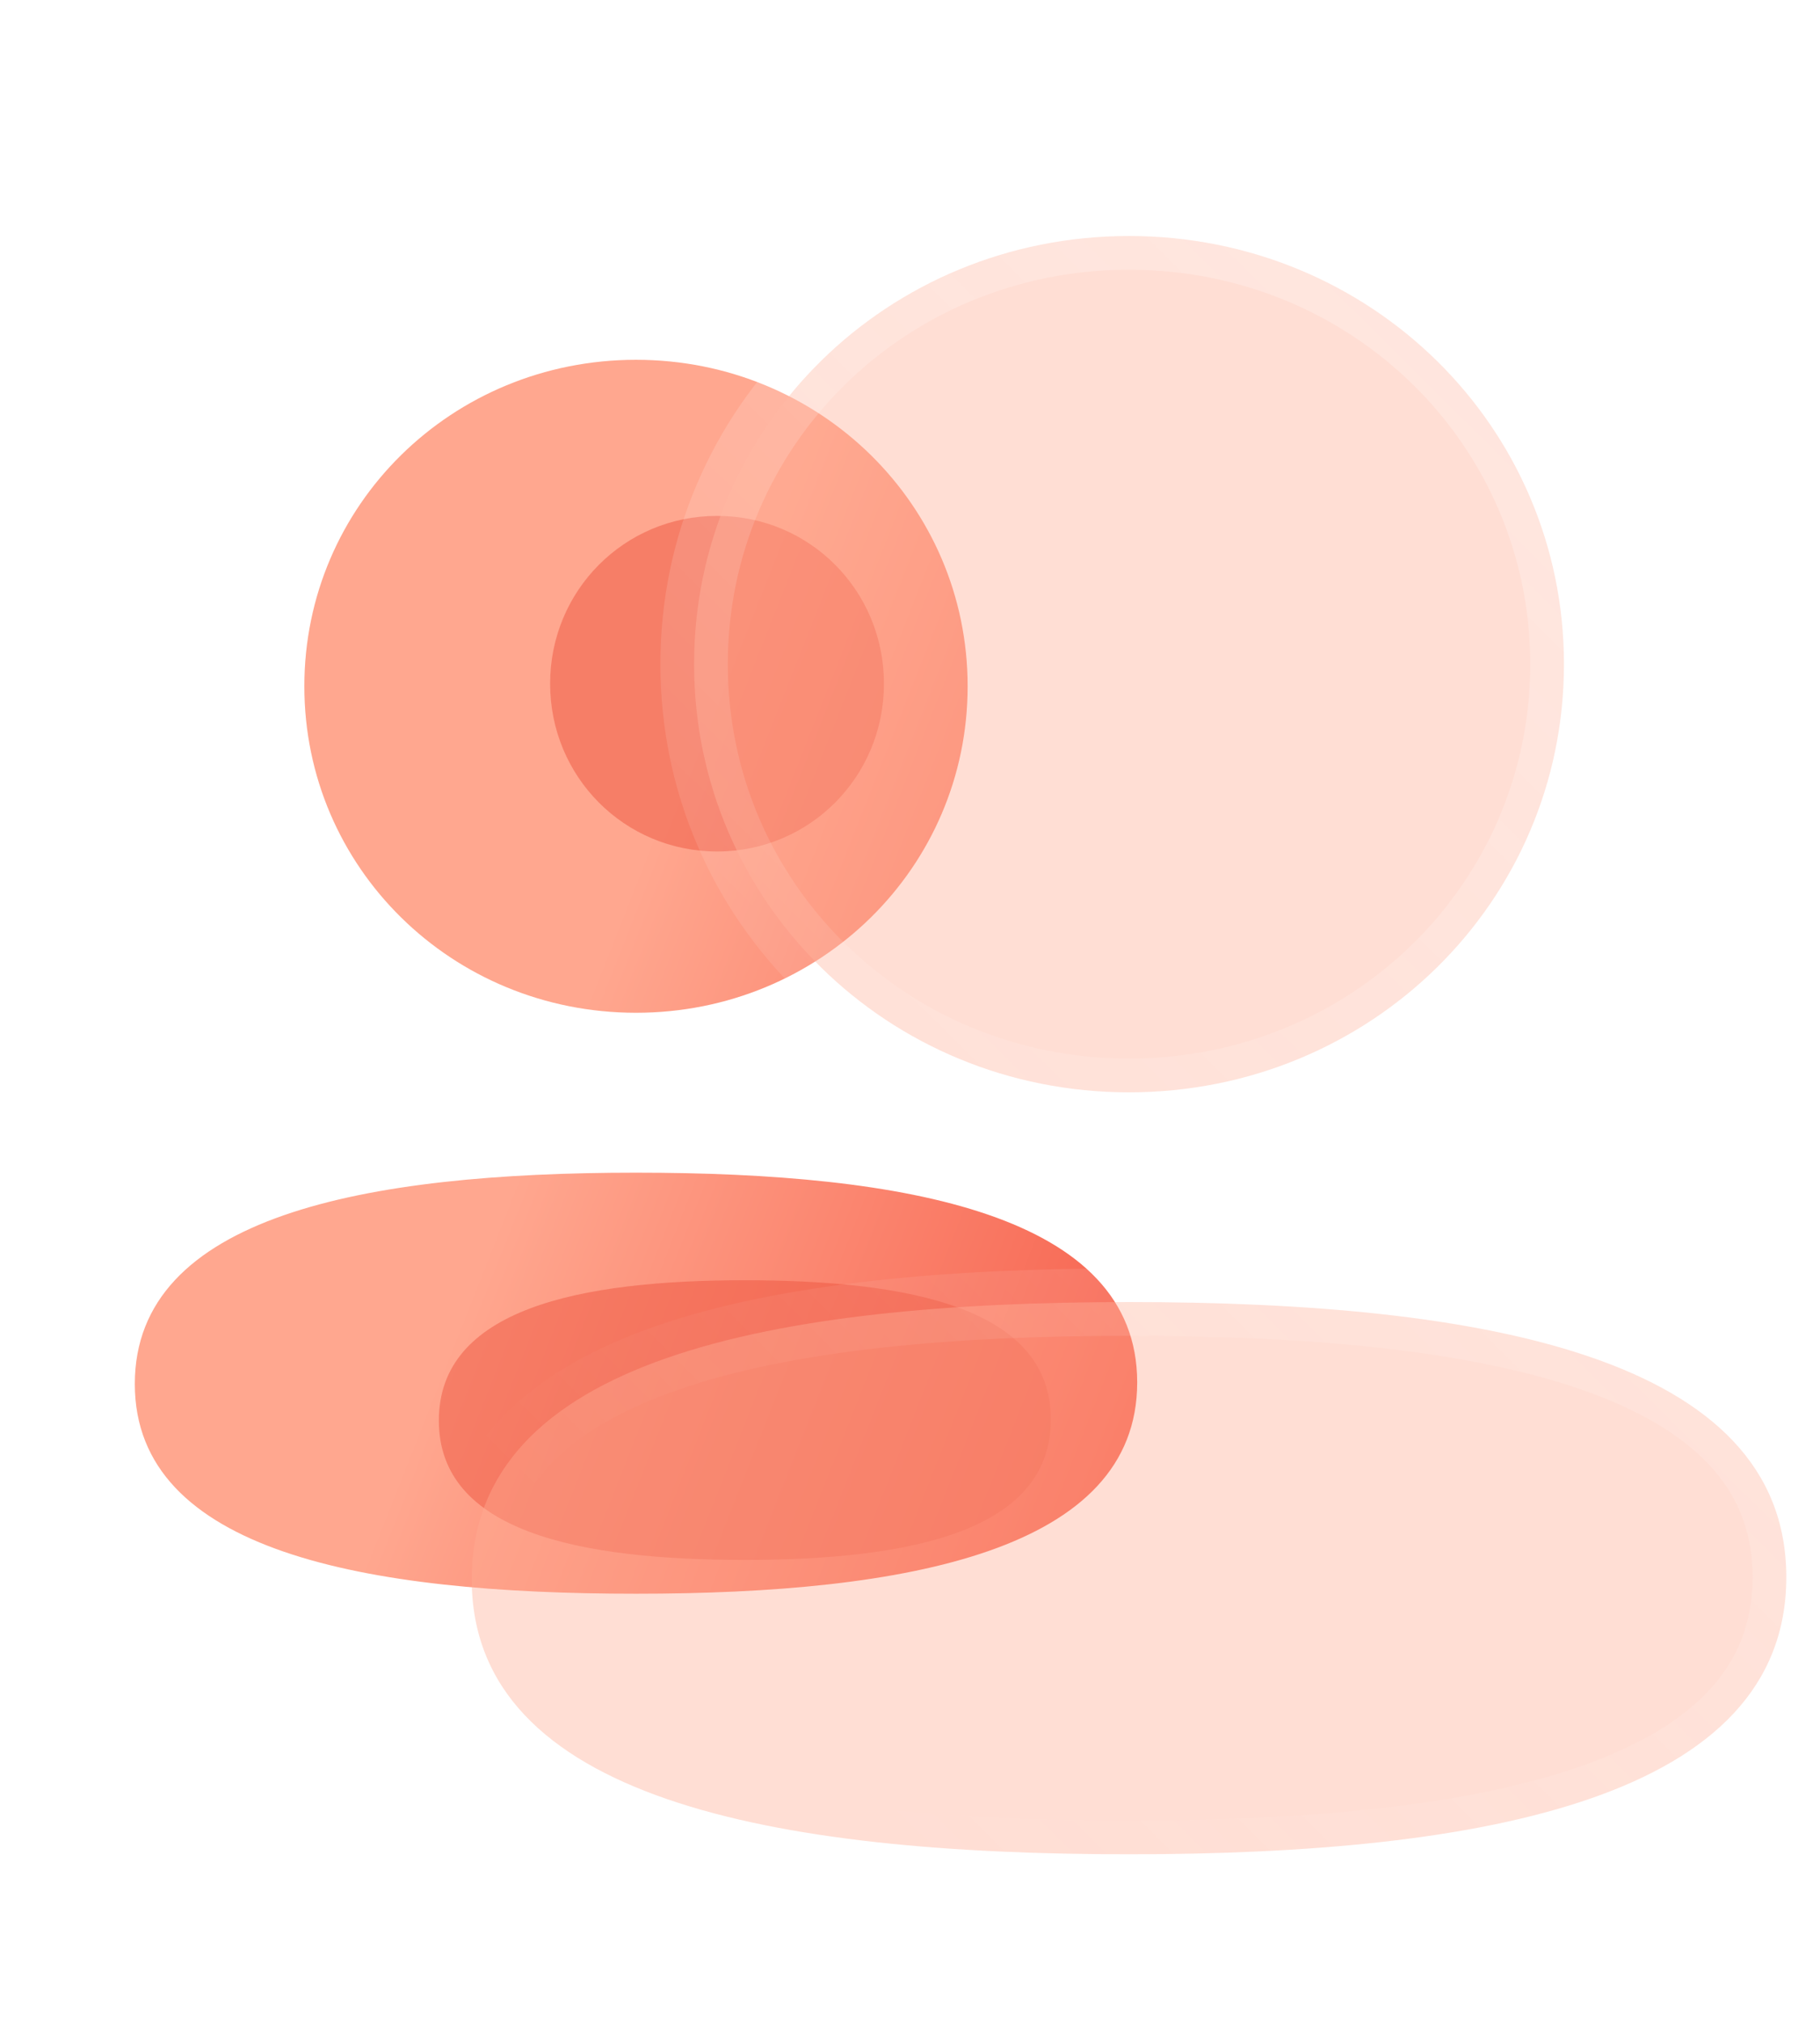<svg width="54" height="60" viewBox="0 0 54 60" fill="none" xmlns="http://www.w3.org/2000/svg">
<g filter="url(#filter0_b_171_5837)">
<path fill-rule="evenodd" clip-rule="evenodd" d="M9.03 20.356C9.03 25.732 13.408 30.04 18.87 30.04C24.331 30.04 28.71 25.732 28.71 20.356C28.71 14.98 24.331 10.672 18.87 10.672C13.408 10.672 9.03 14.98 9.03 20.356ZM33.741 41.004C33.741 36.028 26.891 34.783 18.87 34.783C10.807 34.783 4 36.071 4 41.051C4 46.027 10.85 47.272 18.87 47.272C26.934 47.272 33.741 45.984 33.741 41.004Z" fill="url(#paint0_linear_171_5837)"/>
</g>
<g filter="url(#filter1_f_171_5837)">
<path d="M22.1 37.974C26.997 37.974 31.179 38.801 31.179 42.106C31.179 45.414 27.024 46.269 22.1 46.269C17.203 46.269 13.021 45.442 13.021 42.137C13.021 38.83 17.177 37.974 22.1 37.974Z" fill="#EF5641" fill-opacity="0.5"/>
</g>
<g filter="url(#filter2_f_171_5837)">
<path d="M21.275 25.256C18.526 25.256 16.322 23.042 16.322 20.279C16.322 17.516 18.526 15.302 21.275 15.302C24.023 15.302 26.227 17.516 26.227 20.279C26.227 23.042 24.023 25.256 21.275 25.256Z" fill="#EF5641" fill-opacity="0.5"/>
</g>
<g filter="url(#filter3_b_171_5837)">
<mask id="path-4-outside-1_171_5837" maskUnits="userSpaceOnUse" x="12" y="6" width="42" height="50" fill="black">
<rect fill="white" x="12" y="6" width="42" height="50"/>
<path fill-rule="evenodd" clip-rule="evenodd" d="M20.594 19.7C20.594 26.75 26.335 32.4 33.498 32.4C40.659 32.4 46.403 26.75 46.403 19.7C46.403 12.65 40.659 7 33.498 7C26.335 7 20.594 12.65 20.594 19.7ZM53 46.78C53 40.254 44.016 38.621 33.498 38.621C22.923 38.621 13.996 40.31 13.996 46.841C13.996 53.367 22.98 55 33.498 55C44.074 55 53 53.311 53 46.78Z"/>
</mask>
<path fill-rule="evenodd" clip-rule="evenodd" d="M20.594 19.7C20.594 26.75 26.335 32.4 33.498 32.4C40.659 32.4 46.403 26.75 46.403 19.7C46.403 12.65 40.659 7 33.498 7C26.335 7 20.594 12.65 20.594 19.7ZM53 46.78C53 40.254 44.016 38.621 33.498 38.621C22.923 38.621 13.996 40.31 13.996 46.841C13.996 53.367 22.98 55 33.498 55C44.074 55 53 53.311 53 46.78Z" fill="#FFAC95" fill-opacity="0.4"/>
<path d="M33.498 33.4C25.798 33.4 19.594 27.317 19.594 19.7H21.594C21.594 26.183 26.872 31.399 33.498 31.399V33.4ZM47.403 19.7C47.403 27.317 41.196 33.4 33.498 33.4V31.399C40.122 31.399 45.403 26.182 45.403 19.7H47.403ZM33.498 6C41.196 6 47.403 12.082 47.403 19.7H45.403C45.403 13.217 40.122 8 33.498 8V6ZM19.594 19.7C19.594 12.082 25.798 6 33.498 6V8C26.872 8 21.594 13.217 21.594 19.7H19.594ZM33.498 37.621C38.779 37.621 43.794 38.027 47.519 39.307C49.387 39.949 51.003 40.836 52.161 42.067C53.34 43.322 54 44.892 54 46.78H52C52 45.404 51.537 44.323 50.703 43.437C49.847 42.526 48.561 41.78 46.868 41.199C43.472 40.031 38.735 39.621 33.498 39.621V37.621ZM12.996 46.841C12.996 44.954 13.651 43.381 14.824 42.12C15.976 40.882 17.587 39.988 19.453 39.337C23.172 38.041 28.187 37.621 33.498 37.621V39.621C28.234 39.621 23.499 40.045 20.111 41.226C18.423 41.814 17.141 42.566 16.288 43.482C15.458 44.375 14.996 45.462 14.996 46.841H12.996ZM33.498 56C28.217 56 23.203 55.594 19.478 54.313C17.61 53.671 15.993 52.785 14.836 51.554C13.656 50.299 12.996 48.729 12.996 46.841H14.996C14.996 48.216 15.46 49.297 16.293 50.184C17.149 51.095 18.436 51.84 20.128 52.422C23.524 53.59 28.261 54 33.498 54V56ZM54 46.78C54 48.667 53.345 50.24 52.172 51.501C51.02 52.738 49.41 53.633 47.544 54.283C43.825 55.58 38.809 56 33.498 56V54C38.762 54 43.498 53.576 46.886 52.395C48.574 51.806 49.856 51.054 50.708 50.138C51.539 49.245 52 48.158 52 46.78H54Z" fill="url(#paint1_linear_171_5837)" mask="url(#path-4-outside-1_171_5837)"/>
</g>
<defs>
<filter id="filter0_b_171_5837" x="-9" y="-2.328" width="55.741" height="62.6" filterUnits="userSpaceOnUse" color-interpolation-filters="sRGB">
<feFlood flood-opacity="0" result="BackgroundImageFix"/>
<feGaussianBlur in="BackgroundImage" stdDeviation="6.5"/>
<feComposite in2="SourceAlpha" operator="in" result="effect1_backgroundBlur_171_5837"/>
<feBlend mode="normal" in="SourceGraphic" in2="effect1_backgroundBlur_171_5837" result="shape"/>
</filter>
<filter id="filter1_f_171_5837" x="0.021" y="24.974" width="44.158" height="34.295" filterUnits="userSpaceOnUse" color-interpolation-filters="sRGB">
<feFlood flood-opacity="0" result="BackgroundImageFix"/>
<feBlend mode="normal" in="SourceGraphic" in2="BackgroundImageFix" result="shape"/>
<feGaussianBlur stdDeviation="6.5" result="effect1_foregroundBlur_171_5837"/>
</filter>
<filter id="filter2_f_171_5837" x="1.323" y="0.302" width="39.904" height="39.954" filterUnits="userSpaceOnUse" color-interpolation-filters="sRGB">
<feFlood flood-opacity="0" result="BackgroundImageFix"/>
<feBlend mode="normal" in="SourceGraphic" in2="BackgroundImageFix" result="shape"/>
<feGaussianBlur stdDeviation="7.5" result="effect1_foregroundBlur_171_5837"/>
</filter>
<filter id="filter3_b_171_5837" x="-2.004" y="-9" width="71.004" height="80" filterUnits="userSpaceOnUse" color-interpolation-filters="sRGB">
<feFlood flood-opacity="0" result="BackgroundImageFix"/>
<feGaussianBlur in="BackgroundImage" stdDeviation="7.5"/>
<feComposite in2="SourceAlpha" operator="in" result="effect1_backgroundBlur_171_5837"/>
<feBlend mode="normal" in="SourceGraphic" in2="effect1_backgroundBlur_171_5837" result="shape"/>
</filter>
<linearGradient id="paint0_linear_171_5837" x1="16.681" y1="31.423" x2="44.629" y2="42.465" gradientUnits="userSpaceOnUse">
<stop stop-color="#FFA78F"/>
<stop offset="1" stop-color="#F23E2C"/>
</linearGradient>
<linearGradient id="paint1_linear_171_5837" x1="46.791" y1="12.592" x2="15.47" y2="44.114" gradientUnits="userSpaceOnUse">
<stop stop-color="white" stop-opacity="0.25"/>
<stop offset="1" stop-color="white" stop-opacity="0"/>
</linearGradient>
</defs>
</svg>

